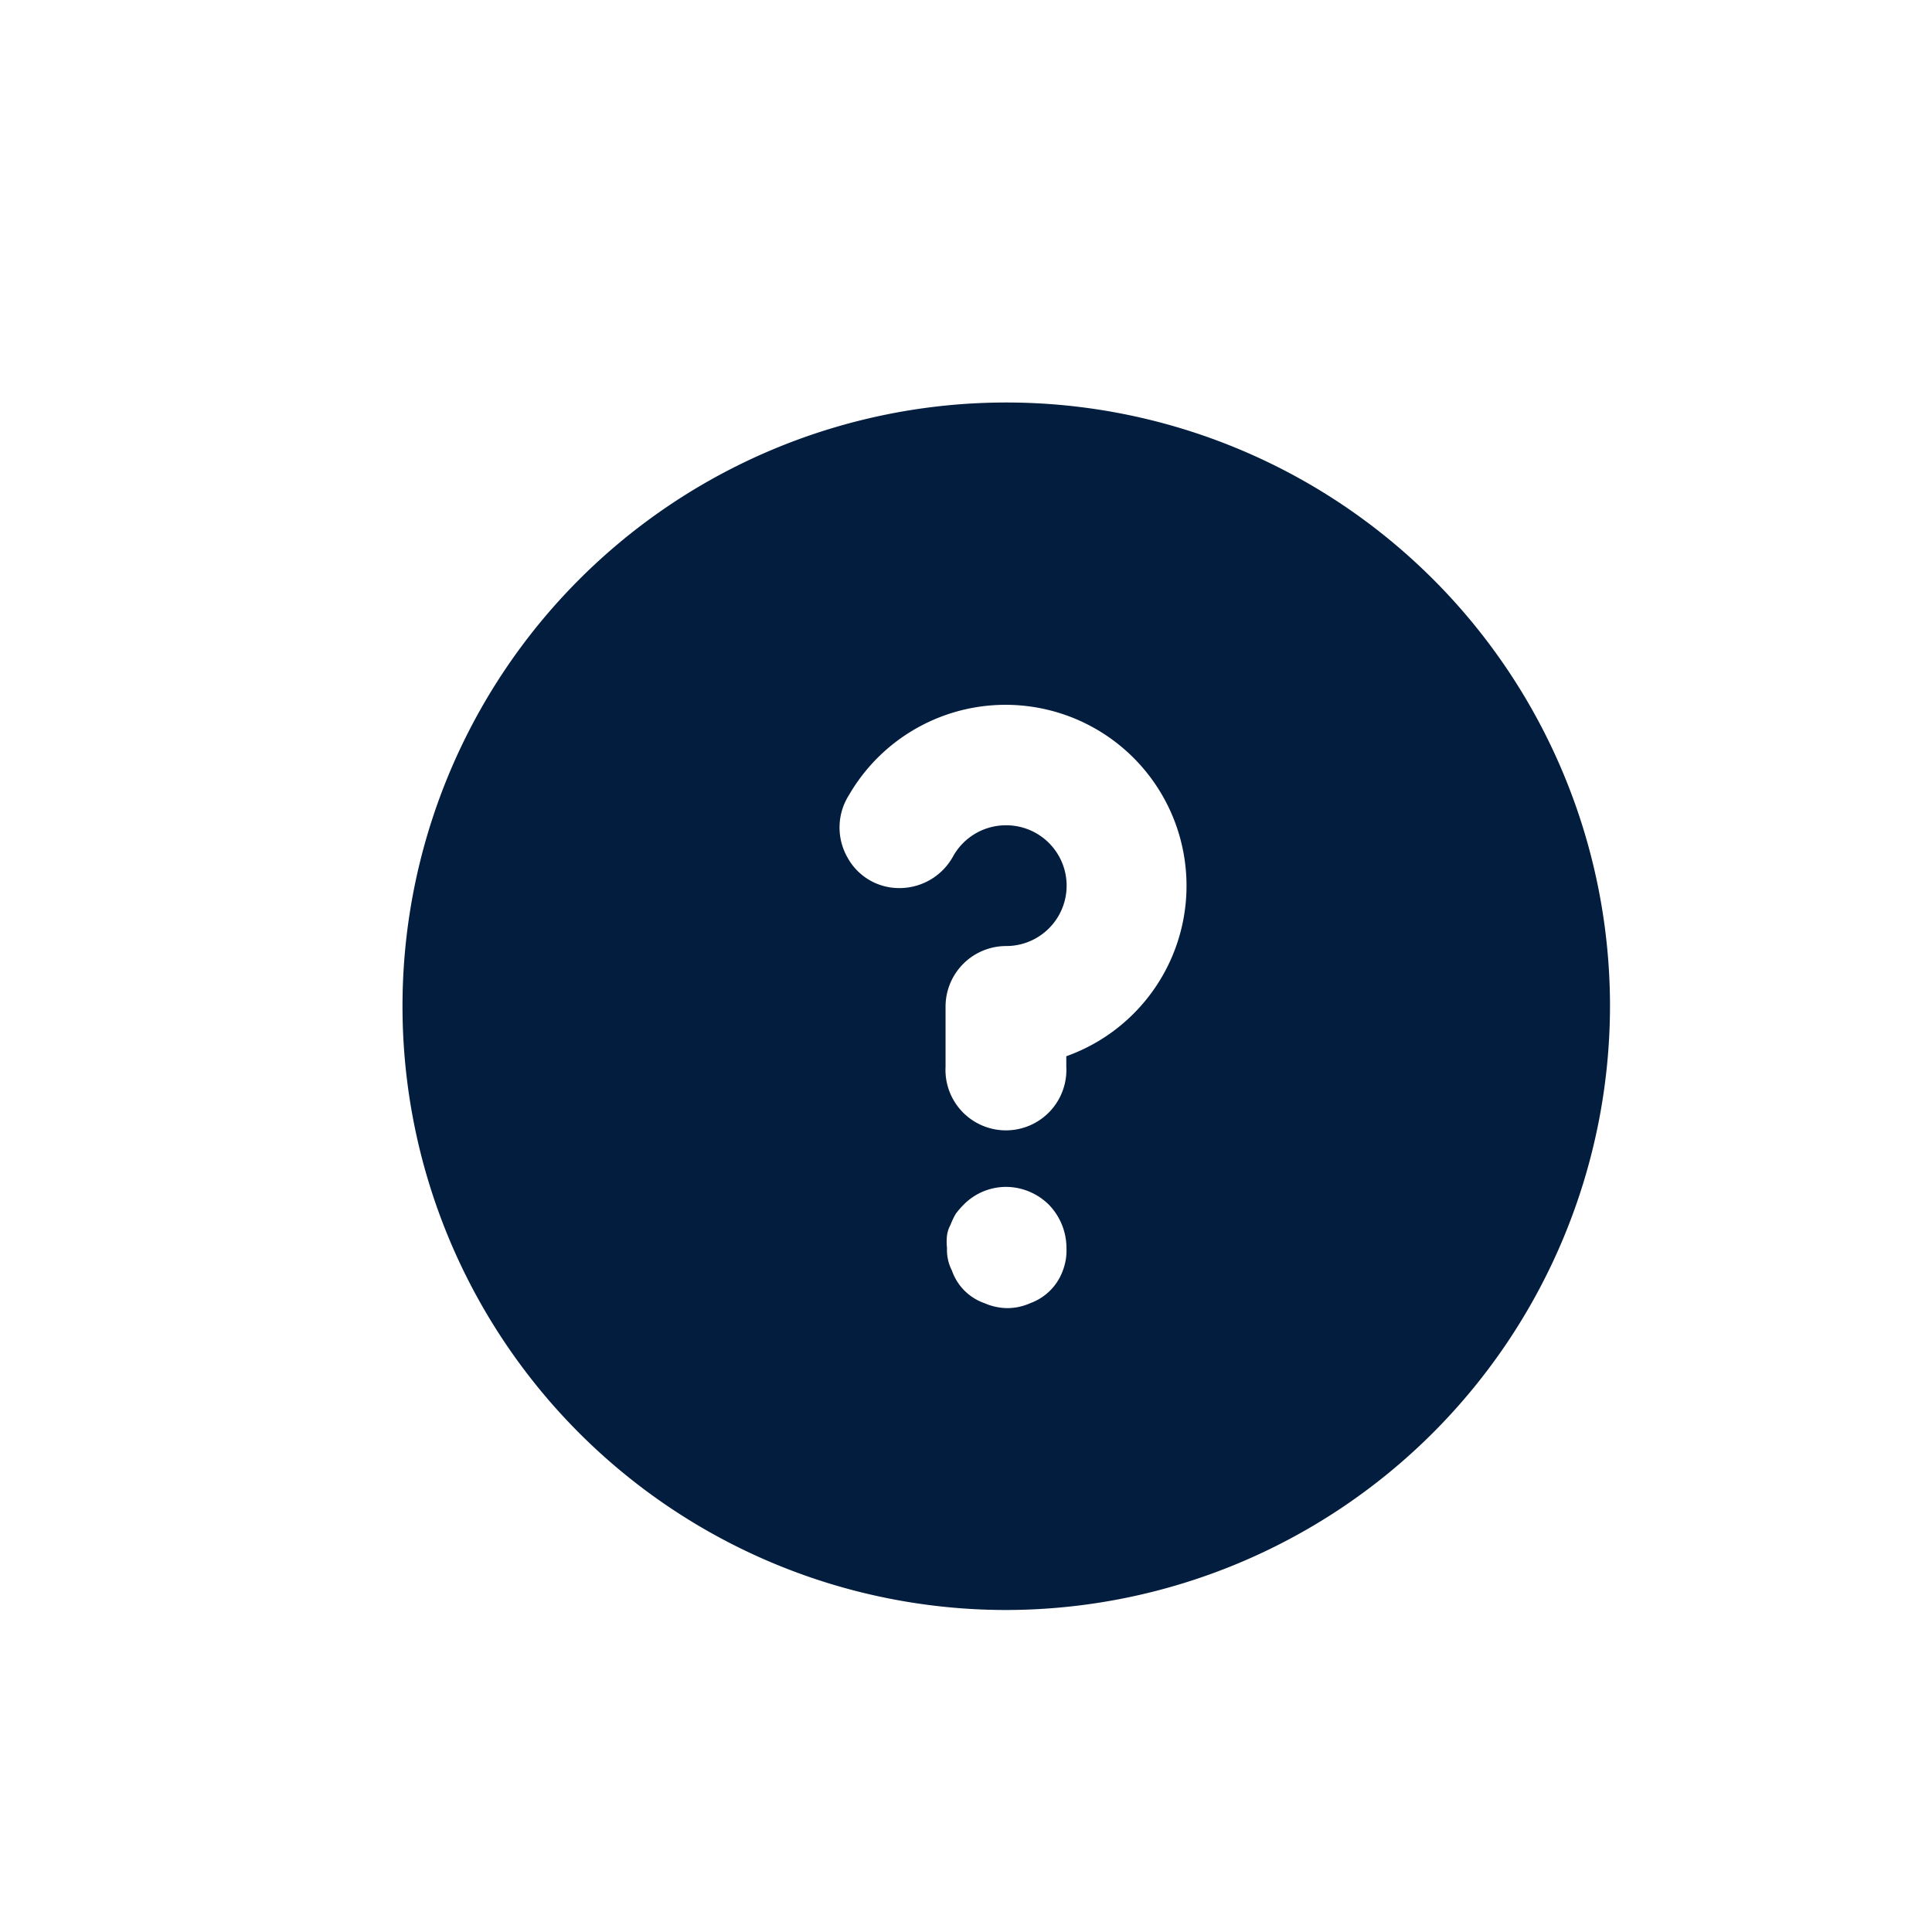 <svg id="question_circle_filled" data-name="question circle filled" xmlns="http://www.w3.org/2000/svg" width="24" height="24" viewBox="0 0 24 24">
  <rect id="Shape" width="24" height="24" fill="#021d3d" opacity="0"/>
  <path id="Subtraction_30" data-name="Subtraction 30" d="M21897.5,17660a7.5,7.5,0,1,1,7.5-7.5A7.512,7.512,0,0,1,21897.5,17660Zm0-5.256a.739.739,0,0,0-.533.225,1.054,1.054,0,0,0-.094.109.9.9,0,0,0-.066.139.367.367,0,0,0-.043.131.679.679,0,0,0,0,.154.56.56,0,0,0,.061.281.656.656,0,0,0,.406.406.723.723,0,0,0,.281.061.7.7,0,0,0,.285-.061.675.675,0,0,0,.406-.406.7.7,0,0,0,.045-.281.774.774,0,0,0-.215-.533A.76.76,0,0,0,21897.5,17654.744Zm-.014-4.492h.014a.748.748,0,0,1,0,1.5.753.753,0,0,0-.754.752v.748a.751.751,0,1,0,1.5,0v-.131a2.248,2.248,0,1,0-2.7-3.244.751.751,0,0,0-.021.77.73.73,0,0,0,.648.385h.016a.761.761,0,0,0,.654-.4A.751.751,0,0,1,21897.488,17650.252Z" transform="translate(-21885 -17640)" fill="#021d3d"/>
</svg>
